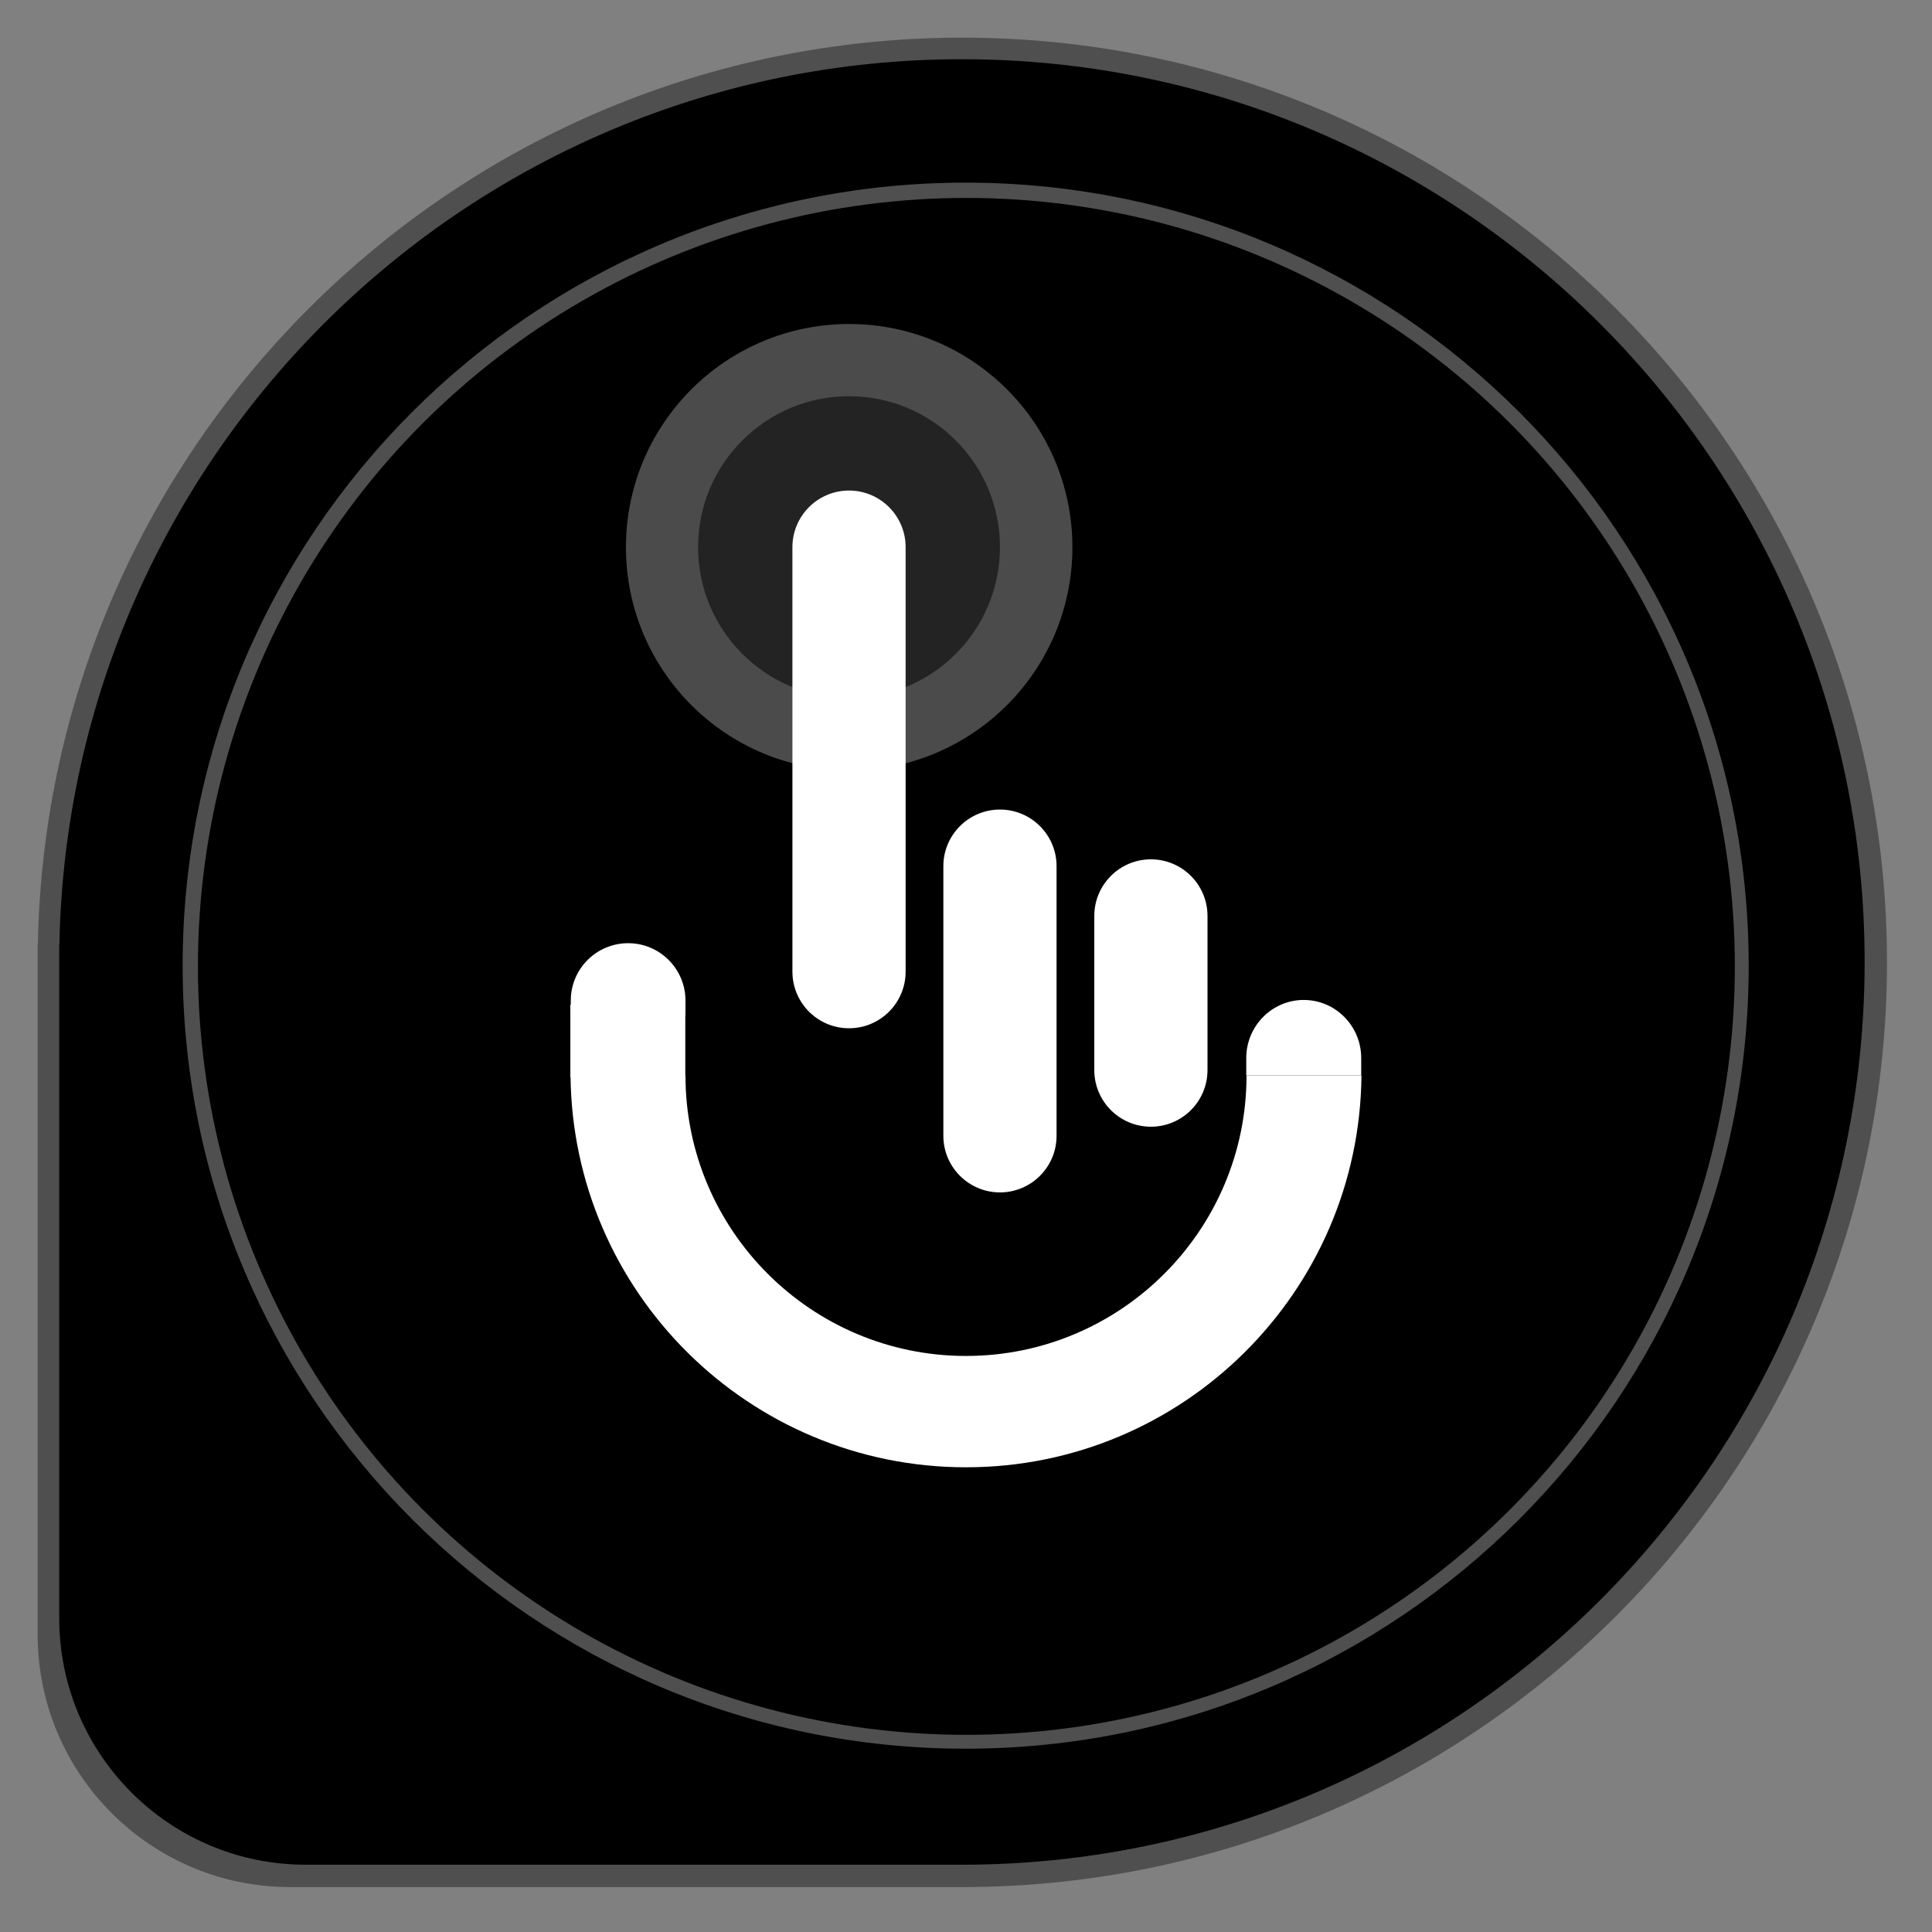 <?xml version="1.0" encoding="UTF-8" standalone="no"?>
<!DOCTYPE svg PUBLIC "-//W3C//DTD SVG 1.1//EN" "http://www.w3.org/Graphics/SVG/1.1/DTD/svg11.dtd">
<svg width="100%" height="100%" viewBox="0 0 512 512" version="1.1" xmlns="http://www.w3.org/2000/svg" xmlns:xlink="http://www.w3.org/1999/xlink" xml:space="preserve" xmlns:serif="http://www.serif.com/" style="fill-rule:evenodd;clip-rule:evenodd;stroke-linejoin:round;stroke-miterlimit:2;">
    <rect x="0" y="0" width="512" height="512" fill="#808080" stroke="none"/>
    <g id="icon-base">
        <path d="M76.889,500.094C39.961,500.094 9.981,470.114 9.981,433.186L9.981,250.343L10.025,250.343C12.531,117.254 121.351,9.981 255.027,9.981C390.272,9.981 500.073,119.787 500.073,255.038C500.073,390.288 390.272,500.094 255.027,500.094L76.889,500.094ZM256,54.628C366.609,54.628 456.41,144.428 456.41,255.038C456.41,365.647 366.609,455.448 256,455.448C145.391,455.448 55.59,365.647 55.59,255.038C55.59,144.428 145.391,54.628 256,54.628Z" style="fill:rgb(79,79,79);"/>
        <g transform="matrix(1.019,0,0,1.019,-4.951,-4.951)">
            <path d="M84.362,489.814C48.984,489.814 20.261,461.091 20.261,425.713L20.261,250.54L20.303,250.54C22.705,123.034 126.959,20.261 255.027,20.261C384.598,20.261 489.793,125.461 489.793,255.038C489.793,384.614 384.598,489.814 255.027,489.814L84.362,489.814ZM256,52.357C368.393,52.357 459.643,143.607 459.643,256C459.643,368.393 368.393,459.643 256,459.643C143.607,459.643 52.357,368.393 52.357,256C52.357,143.607 143.607,52.357 256,52.357Z"/>
        </g>
        <g transform="matrix(1.031,0,0,1.031,-7.834,-7.834)">
            <circle cx="256" cy="256" r="197.526"/>
        </g>
    </g>
    <g id="application_v1">
        <g transform="matrix(1,0,0,1,0,29)">
            <path d="M181.658,256C181.658,297.03 214.97,330.342 256,330.342C297.03,330.342 330.342,297.03 330.342,256L360.804,256C360.283,313.408 313.522,359.847 256,359.847C198.478,359.847 151.717,313.408 151.196,256L181.658,256Z" style="fill:white;"/>
        </g>
        <g transform="matrix(1.479,0,0,1.479,-107.736,-69.43)">
            <circle cx="225" cy="145" r="40" style="fill:rgb(75,75,75);"/>
        </g>
        <circle cx="225" cy="145" r="40" style="fill:rgb(35,35,35);"/>
        <g transform="matrix(1,0,0,4.75,15,-487.5)">
            <path d="M225,133.158C225,131.415 218.279,130 210,130C201.721,130 195,131.415 195,133.158L195,156.842C195,158.585 201.721,160 210,160C218.279,160 225,158.585 225,156.842L225,133.158Z" style="fill:white;"/>
        </g>
        <g transform="matrix(1,0,0,3.382,55,-225.121)">
            <path d="M225,134.436C225,131.988 218.279,130 210,130C201.721,130 195,131.988 195,134.436L195,155.564C195,158.012 201.721,160 210,160C218.279,160 225,158.012 225,155.564L225,134.436Z" style="fill:white;"/>
        </g>
        <g transform="matrix(1,0,0,2.362,95,-79.329)">
            <path d="M225,136.351C225,132.846 218.279,130 210,130C201.721,130 195,132.846 195,136.351L195,153.649C195,157.154 201.721,160 210,160C218.279,160 225,157.154 225,153.649L225,136.351Z" style="fill:white;"/>
        </g>
        <g transform="matrix(1.013,0,0,1.083,-46.269,109.167)">
            <path d="M225,144.027C225,136.285 218.279,130 210,130C201.721,130 195,136.285 195,144.027L195,145.973C195,153.715 201.721,160 210,160C218.279,160 225,153.715 225,145.973L225,144.027Z" style="fill:white;"/>
        </g>
        <g transform="matrix(0.989,0,0,1,-6.693,69.26)">
            <path d="M340.712,215.74L371.516,215.74L371.516,211.142C371.516,202.641 364.614,195.74 356.114,195.74C347.613,195.74 340.712,202.641 340.712,211.142L340.712,215.74Z" style="fill:white;"/>
        </g>
        <g transform="matrix(0.989,0,0,1.027,1.616,-7.198)">
            <rect x="151.196" y="266.25" width="30.804" height="18.75" style="fill:white;"/>
        </g>
    </g>
</svg>
